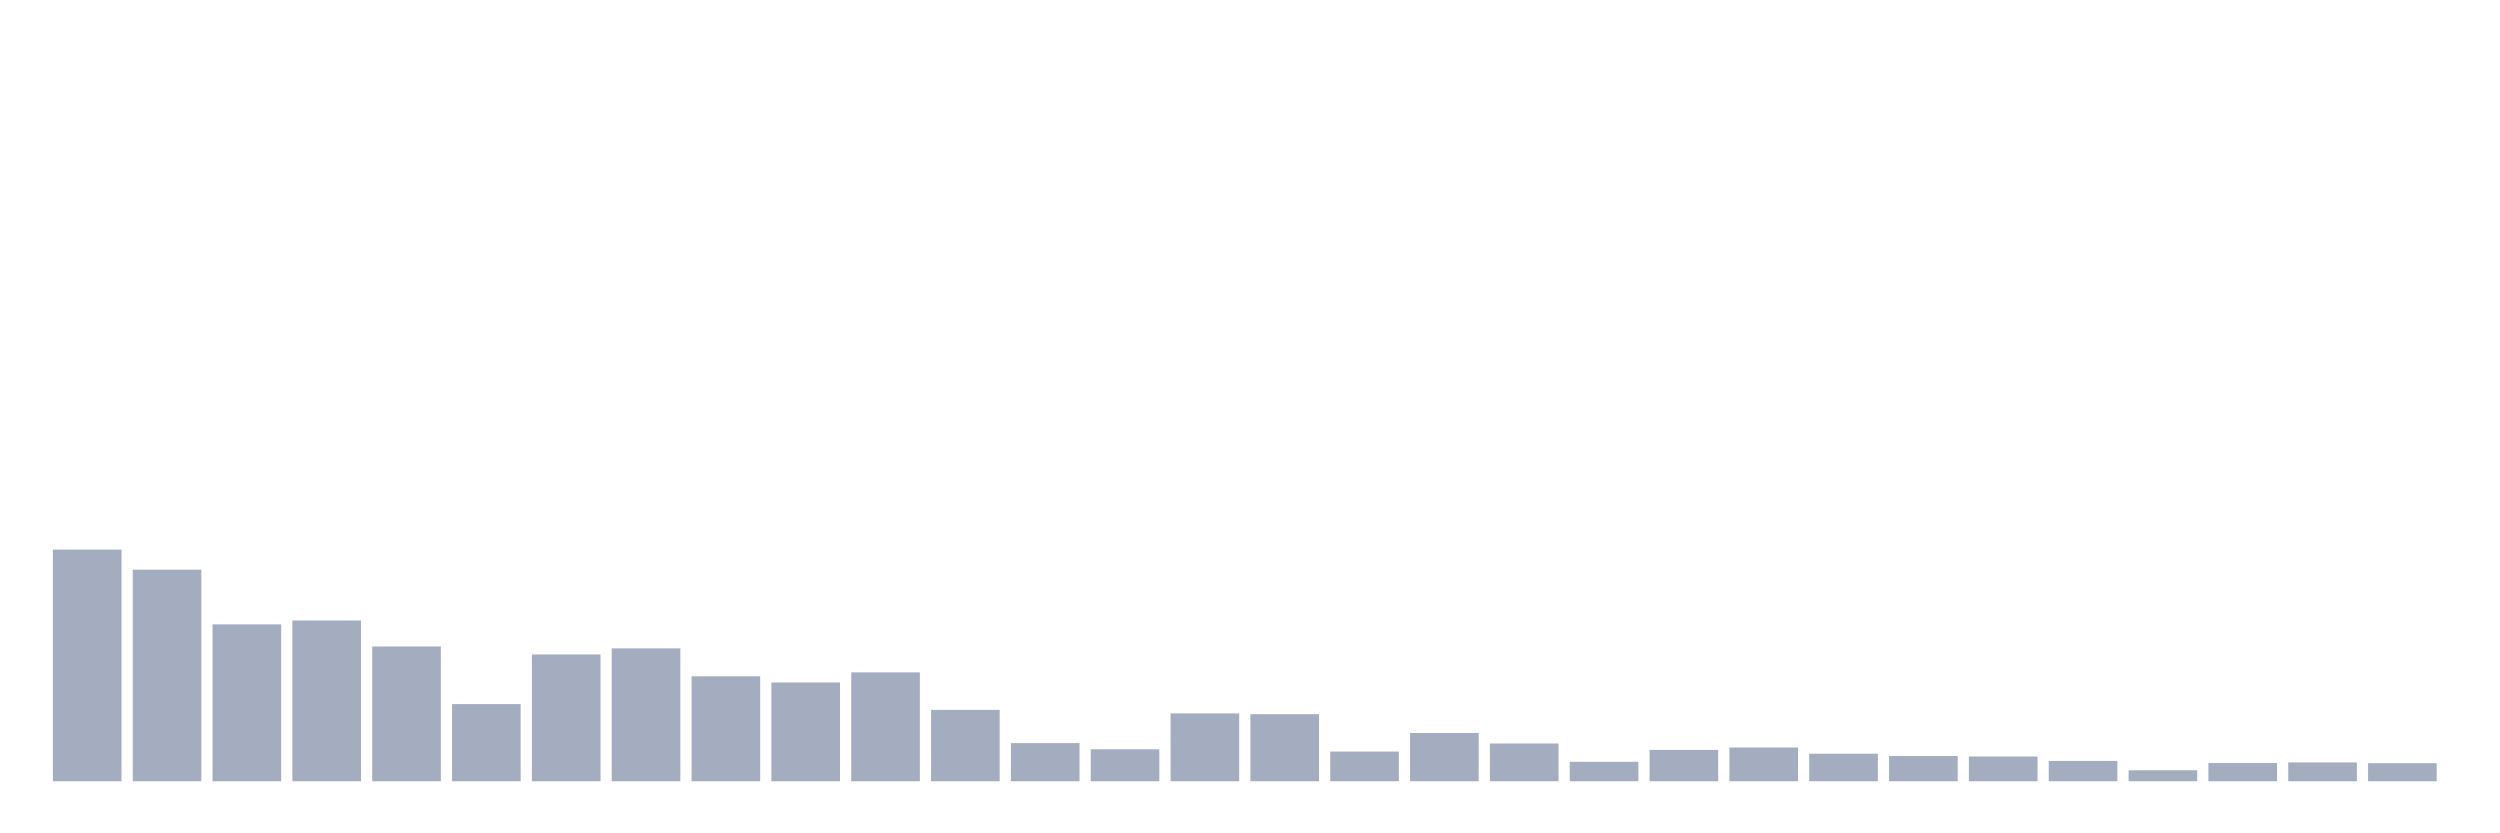 <svg xmlns="http://www.w3.org/2000/svg" viewBox="0 0 480 160"><g transform="translate(10,10)"><rect class="bar" x="0.153" width="13.175" y="95.524" height="44.476" fill="rgb(164,173,192)"></rect><rect class="bar" x="15.482" width="13.175" y="99.38" height="40.62" fill="rgb(164,173,192)"></rect><rect class="bar" x="30.81" width="13.175" y="109.88" height="30.12" fill="rgb(164,173,192)"></rect><rect class="bar" x="46.138" width="13.175" y="109.129" height="30.871" fill="rgb(164,173,192)"></rect><rect class="bar" x="61.466" width="13.175" y="114.124" height="25.876" fill="rgb(164,173,192)"></rect><rect class="bar" x="76.794" width="13.175" y="125.183" height="14.817" fill="rgb(164,173,192)"></rect><rect class="bar" x="92.123" width="13.175" y="115.652" height="24.348" fill="rgb(164,173,192)"></rect><rect class="bar" x="107.451" width="13.175" y="114.488" height="25.512" fill="rgb(164,173,192)"></rect><rect class="bar" x="122.779" width="13.175" y="119.848" height="20.152" fill="rgb(164,173,192)"></rect><rect class="bar" x="138.107" width="13.175" y="121.036" height="18.964" fill="rgb(164,173,192)"></rect><rect class="bar" x="153.436" width="13.175" y="119.096" height="20.904" fill="rgb(164,173,192)"></rect><rect class="bar" x="168.764" width="13.175" y="126.298" height="13.702" fill="rgb(164,173,192)"></rect><rect class="bar" x="184.092" width="13.175" y="132.676" height="7.324" fill="rgb(164,173,192)"></rect><rect class="bar" x="199.42" width="13.175" y="133.865" height="6.135" fill="rgb(164,173,192)"></rect><rect class="bar" x="214.748" width="13.175" y="126.977" height="13.023" fill="rgb(164,173,192)"></rect><rect class="bar" x="230.077" width="13.175" y="127.123" height="12.877" fill="rgb(164,173,192)"></rect><rect class="bar" x="245.405" width="13.175" y="134.301" height="5.699" fill="rgb(164,173,192)"></rect><rect class="bar" x="260.733" width="13.175" y="130.736" height="9.264" fill="rgb(164,173,192)"></rect><rect class="bar" x="276.061" width="13.175" y="132.749" height="7.251" fill="rgb(164,173,192)"></rect><rect class="bar" x="291.39" width="13.175" y="136.265" height="3.735" fill="rgb(164,173,192)"></rect><rect class="bar" x="306.718" width="13.175" y="133.986" height="6.014" fill="rgb(164,173,192)"></rect><rect class="bar" x="322.046" width="13.175" y="133.525" height="6.475" fill="rgb(164,173,192)"></rect><rect class="bar" x="337.374" width="13.175" y="134.713" height="5.287" fill="rgb(164,173,192)"></rect><rect class="bar" x="352.702" width="13.175" y="135.15" height="4.85" fill="rgb(164,173,192)"></rect><rect class="bar" x="368.031" width="13.175" y="135.247" height="4.753" fill="rgb(164,173,192)"></rect><rect class="bar" x="383.359" width="13.175" y="136.096" height="3.904" fill="rgb(164,173,192)"></rect><rect class="bar" x="398.687" width="13.175" y="137.89" height="2.11" fill="rgb(164,173,192)"></rect><rect class="bar" x="414.015" width="13.175" y="136.508" height="3.492" fill="rgb(164,173,192)"></rect><rect class="bar" x="429.344" width="13.175" y="136.387" height="3.613" fill="rgb(164,173,192)"></rect><rect class="bar" x="444.672" width="13.175" y="136.532" height="3.468" fill="rgb(164,173,192)"></rect></g></svg>